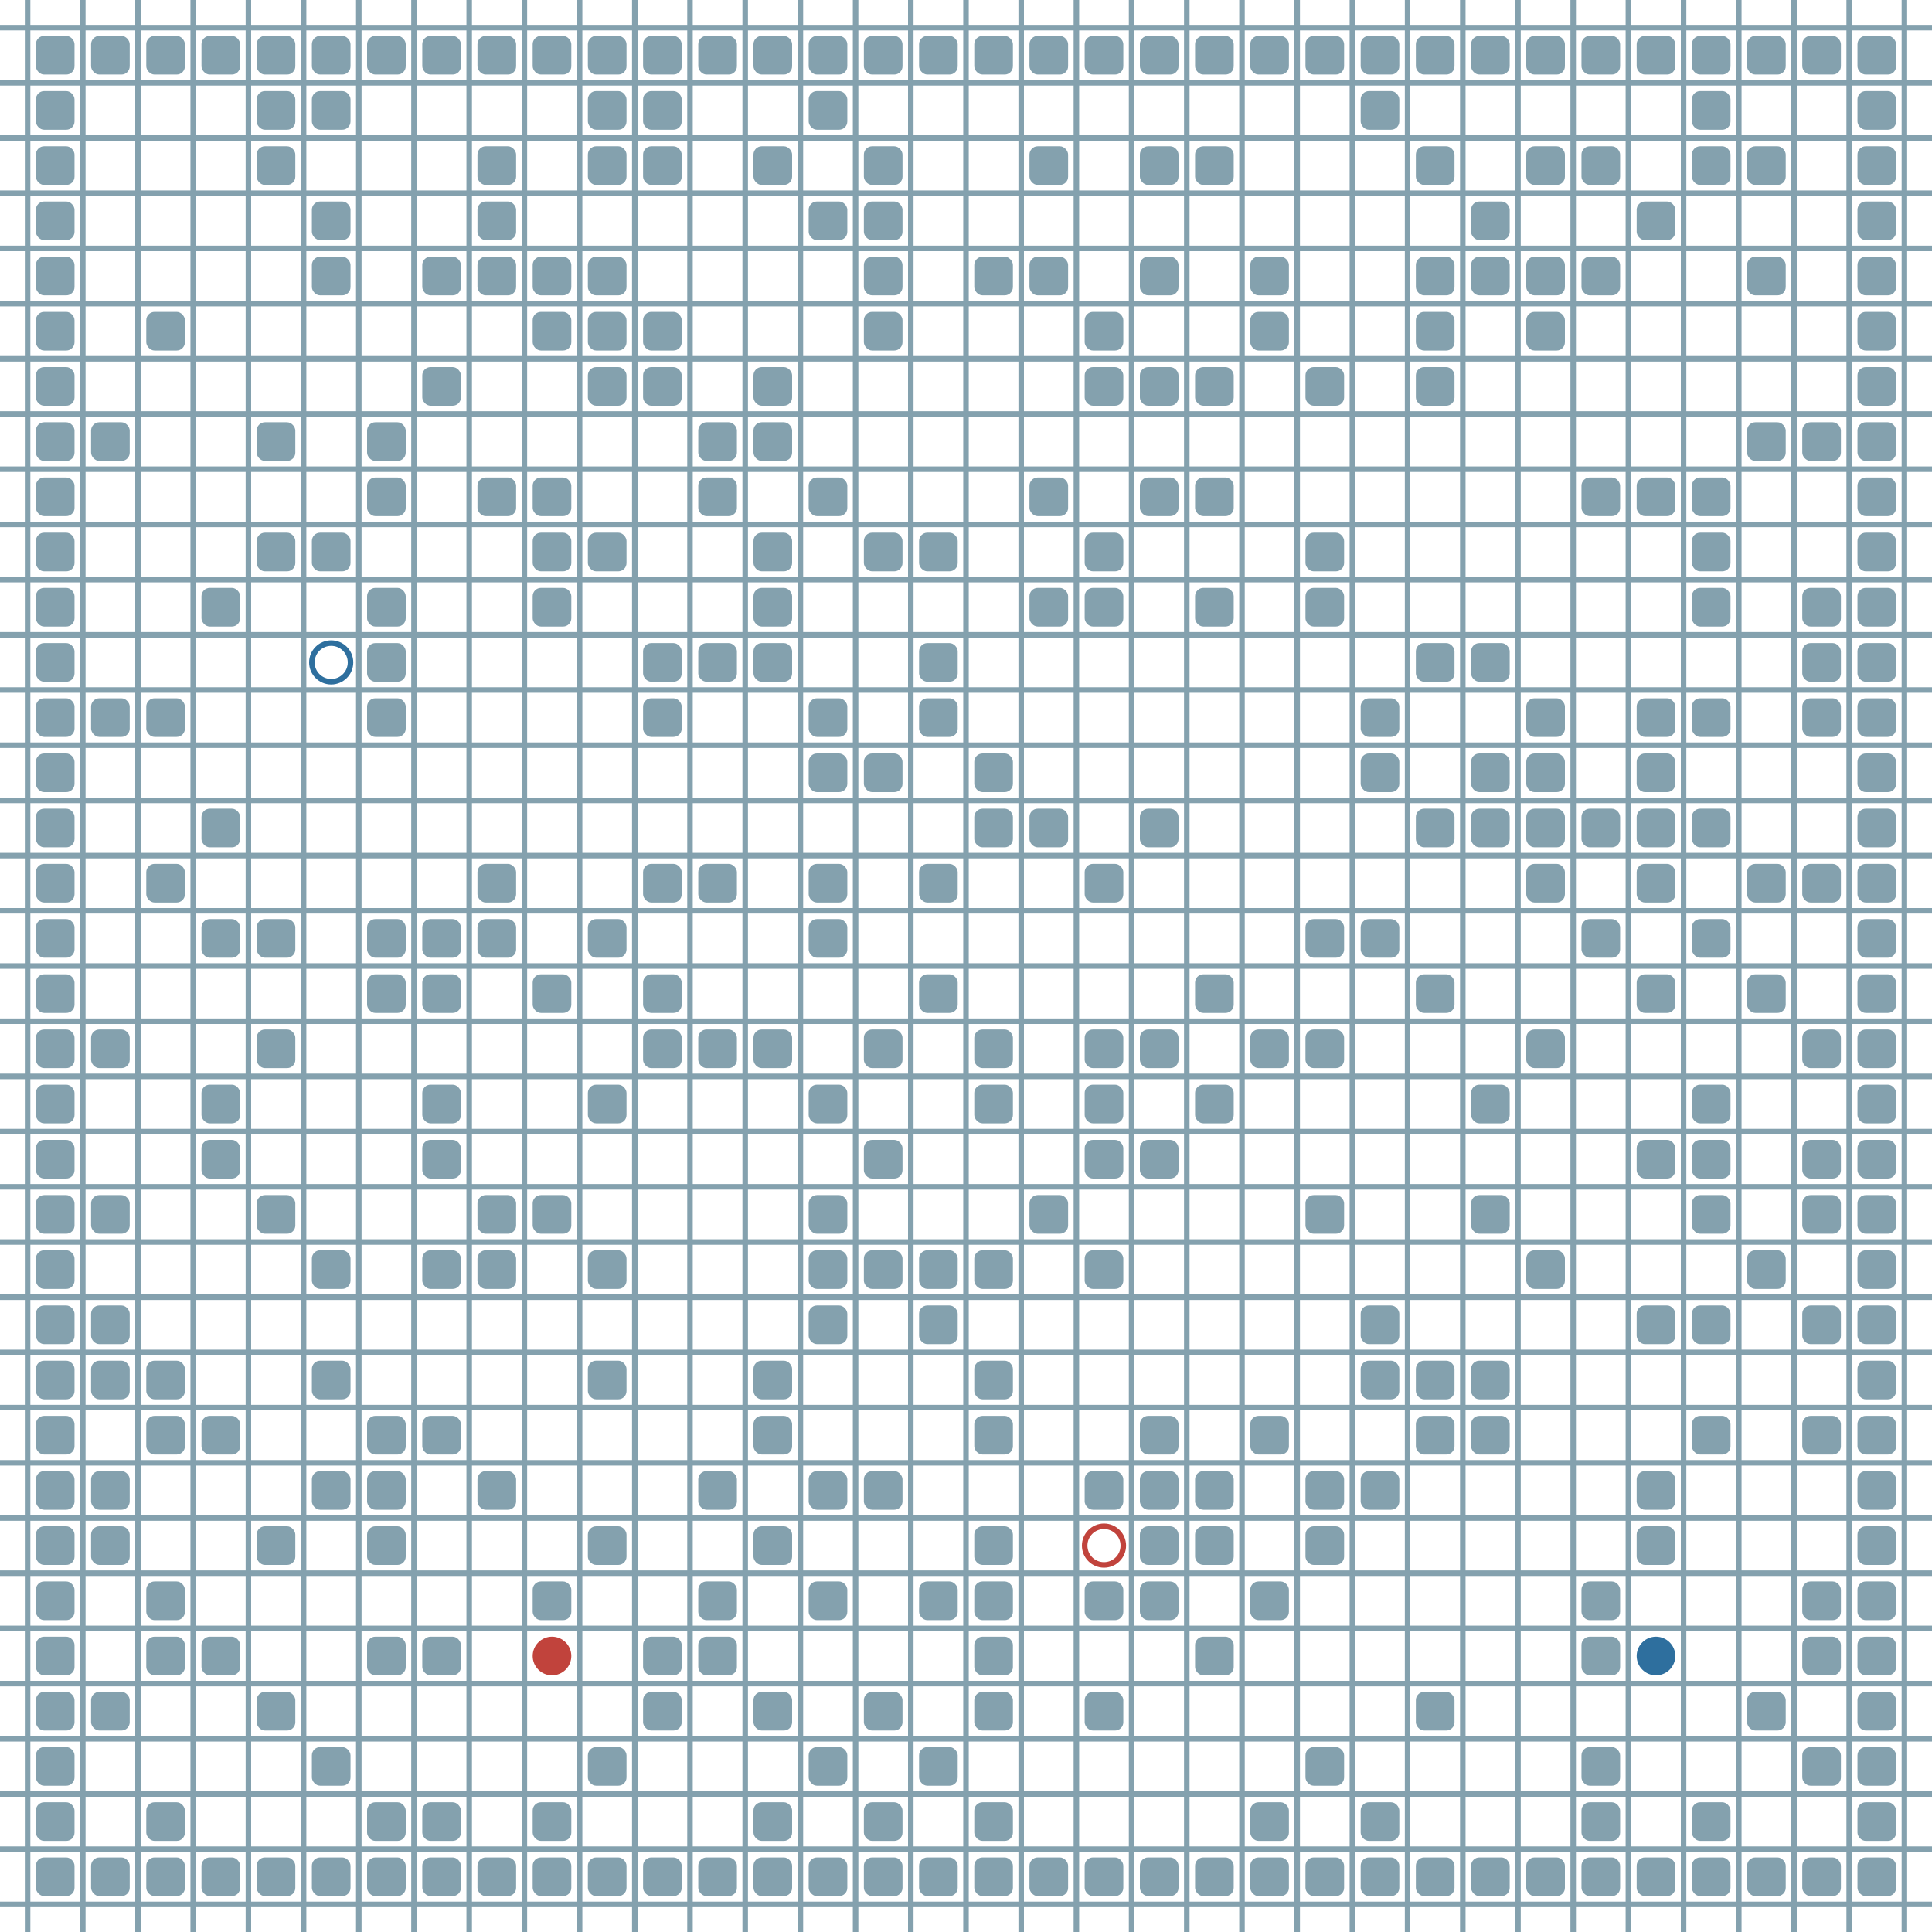 <?xml version="1.0" encoding="UTF-8"?>
        <svg xmlns="http://www.w3.org/2000/svg" xmlns:xlink="http://www.w3.org/1999/xlink"
             width="512" height="512" viewBox="0 -3500 3500 3500">
<defs>

        <rect id="obstacle" width="70" height="70" fill="#84A1AE" rx="15"/>
        <style>
        .line {stroke: #84A1AE; stroke-width: 10;}
        .agent {r: 35;}
        .target {fill: none; stroke-width: 10; r: 35;}
        </style>
        
</defs>

<line class="line" x1="-50.0" x2="-50.0" y1="0" y2="-3500" />
<line class="line" x1="50.0" x2="50.0" y1="0" y2="-3500" />
<line class="line" x1="150.0" x2="150.0" y1="0" y2="-3500" />
<line class="line" x1="250.0" x2="250.0" y1="0" y2="-3500" />
<line class="line" x1="350.0" x2="350.0" y1="0" y2="-3500" />
<line class="line" x1="450.0" x2="450.0" y1="0" y2="-3500" />
<line class="line" x1="550.0" x2="550.0" y1="0" y2="-3500" />
<line class="line" x1="650.0" x2="650.0" y1="0" y2="-3500" />
<line class="line" x1="750.0" x2="750.0" y1="0" y2="-3500" />
<line class="line" x1="850.0" x2="850.0" y1="0" y2="-3500" />
<line class="line" x1="950.0" x2="950.0" y1="0" y2="-3500" />
<line class="line" x1="1050.0" x2="1050.0" y1="0" y2="-3500" />
<line class="line" x1="1150.0" x2="1150.0" y1="0" y2="-3500" />
<line class="line" x1="1250.0" x2="1250.0" y1="0" y2="-3500" />
<line class="line" x1="1350.0" x2="1350.0" y1="0" y2="-3500" />
<line class="line" x1="1450.0" x2="1450.0" y1="0" y2="-3500" />
<line class="line" x1="1550.0" x2="1550.0" y1="0" y2="-3500" />
<line class="line" x1="1650.0" x2="1650.0" y1="0" y2="-3500" />
<line class="line" x1="1750.0" x2="1750.0" y1="0" y2="-3500" />
<line class="line" x1="1850.0" x2="1850.0" y1="0" y2="-3500" />
<line class="line" x1="1950.0" x2="1950.0" y1="0" y2="-3500" />
<line class="line" x1="2050.0" x2="2050.0" y1="0" y2="-3500" />
<line class="line" x1="2150.0" x2="2150.0" y1="0" y2="-3500" />
<line class="line" x1="2250.0" x2="2250.0" y1="0" y2="-3500" />
<line class="line" x1="2350.0" x2="2350.0" y1="0" y2="-3500" />
<line class="line" x1="2450.0" x2="2450.0" y1="0" y2="-3500" />
<line class="line" x1="2550.0" x2="2550.0" y1="0" y2="-3500" />
<line class="line" x1="2650.0" x2="2650.0" y1="0" y2="-3500" />
<line class="line" x1="2750.0" x2="2750.0" y1="0" y2="-3500" />
<line class="line" x1="2850.0" x2="2850.0" y1="0" y2="-3500" />
<line class="line" x1="2950.0" x2="2950.0" y1="0" y2="-3500" />
<line class="line" x1="3050.0" x2="3050.0" y1="0" y2="-3500" />
<line class="line" x1="3150.0" x2="3150.0" y1="0" y2="-3500" />
<line class="line" x1="3250.0" x2="3250.0" y1="0" y2="-3500" />
<line class="line" x1="3350.0" x2="3350.0" y1="0" y2="-3500" />
<line class="line" x1="3450.0" x2="3450.0" y1="0" y2="-3500" />
<line class="line" x1="0" x2="3500" y1="50.0" y2="50.0" />
<line class="line" x1="0" x2="3500" y1="-50.0" y2="-50.0" />
<line class="line" x1="0" x2="3500" y1="-150.0" y2="-150.0" />
<line class="line" x1="0" x2="3500" y1="-250.0" y2="-250.0" />
<line class="line" x1="0" x2="3500" y1="-350.0" y2="-350.0" />
<line class="line" x1="0" x2="3500" y1="-450.0" y2="-450.0" />
<line class="line" x1="0" x2="3500" y1="-550.0" y2="-550.0" />
<line class="line" x1="0" x2="3500" y1="-650.0" y2="-650.0" />
<line class="line" x1="0" x2="3500" y1="-750.0" y2="-750.0" />
<line class="line" x1="0" x2="3500" y1="-850.0" y2="-850.0" />
<line class="line" x1="0" x2="3500" y1="-950.0" y2="-950.0" />
<line class="line" x1="0" x2="3500" y1="-1050.0" y2="-1050.0" />
<line class="line" x1="0" x2="3500" y1="-1150.0" y2="-1150.0" />
<line class="line" x1="0" x2="3500" y1="-1250.0" y2="-1250.0" />
<line class="line" x1="0" x2="3500" y1="-1350.0" y2="-1350.0" />
<line class="line" x1="0" x2="3500" y1="-1450.0" y2="-1450.0" />
<line class="line" x1="0" x2="3500" y1="-1550.0" y2="-1550.0" />
<line class="line" x1="0" x2="3500" y1="-1650.0" y2="-1650.0" />
<line class="line" x1="0" x2="3500" y1="-1750.0" y2="-1750.0" />
<line class="line" x1="0" x2="3500" y1="-1850.0" y2="-1850.0" />
<line class="line" x1="0" x2="3500" y1="-1950.0" y2="-1950.0" />
<line class="line" x1="0" x2="3500" y1="-2050.0" y2="-2050.0" />
<line class="line" x1="0" x2="3500" y1="-2150.0" y2="-2150.0" />
<line class="line" x1="0" x2="3500" y1="-2250.0" y2="-2250.0" />
<line class="line" x1="0" x2="3500" y1="-2350.0" y2="-2350.0" />
<line class="line" x1="0" x2="3500" y1="-2450.0" y2="-2450.0" />
<line class="line" x1="0" x2="3500" y1="-2550.0" y2="-2550.0" />
<line class="line" x1="0" x2="3500" y1="-2650.0" y2="-2650.0" />
<line class="line" x1="0" x2="3500" y1="-2750.0" y2="-2750.0" />
<line class="line" x1="0" x2="3500" y1="-2850.0" y2="-2850.0" />
<line class="line" x1="0" x2="3500" y1="-2950.0" y2="-2950.0" />
<line class="line" x1="0" x2="3500" y1="-3050.0" y2="-3050.0" />
<line class="line" x1="0" x2="3500" y1="-3150.0" y2="-3150.0" />
<line class="line" x1="0" x2="3500" y1="-3250.0" y2="-3250.0" />
<line class="line" x1="0" x2="3500" y1="-3350.0" y2="-3350.0" />
<line class="line" x1="0" x2="3500" y1="-3450.0" y2="-3450.0" />
<use href="#obstacle" x="65" y="-135" />
<use href="#obstacle" x="65" y="-235" />
<use href="#obstacle" x="65" y="-335" />
<use href="#obstacle" x="65" y="-435" />
<use href="#obstacle" x="65" y="-535" />
<use href="#obstacle" x="65" y="-635" />
<use href="#obstacle" x="65" y="-735" />
<use href="#obstacle" x="65" y="-835" />
<use href="#obstacle" x="65" y="-935" />
<use href="#obstacle" x="65" y="-1035" />
<use href="#obstacle" x="65" y="-1135" />
<use href="#obstacle" x="65" y="-1235" />
<use href="#obstacle" x="65" y="-1335" />
<use href="#obstacle" x="65" y="-1435" />
<use href="#obstacle" x="65" y="-1535" />
<use href="#obstacle" x="65" y="-1635" />
<use href="#obstacle" x="65" y="-1735" />
<use href="#obstacle" x="65" y="-1835" />
<use href="#obstacle" x="65" y="-1935" />
<use href="#obstacle" x="65" y="-2035" />
<use href="#obstacle" x="65" y="-2135" />
<use href="#obstacle" x="65" y="-2235" />
<use href="#obstacle" x="65" y="-2335" />
<use href="#obstacle" x="65" y="-2435" />
<use href="#obstacle" x="65" y="-2535" />
<use href="#obstacle" x="65" y="-2635" />
<use href="#obstacle" x="65" y="-2735" />
<use href="#obstacle" x="65" y="-2835" />
<use href="#obstacle" x="65" y="-2935" />
<use href="#obstacle" x="65" y="-3035" />
<use href="#obstacle" x="65" y="-3135" />
<use href="#obstacle" x="65" y="-3235" />
<use href="#obstacle" x="65" y="-3335" />
<use href="#obstacle" x="65" y="-3435" />
<use href="#obstacle" x="165" y="-135" />
<use href="#obstacle" x="165" y="-435" />
<use href="#obstacle" x="165" y="-735" />
<use href="#obstacle" x="165" y="-835" />
<use href="#obstacle" x="165" y="-1035" />
<use href="#obstacle" x="165" y="-1135" />
<use href="#obstacle" x="165" y="-1335" />
<use href="#obstacle" x="165" y="-1635" />
<use href="#obstacle" x="165" y="-2235" />
<use href="#obstacle" x="165" y="-2735" />
<use href="#obstacle" x="165" y="-3435" />
<use href="#obstacle" x="265" y="-135" />
<use href="#obstacle" x="265" y="-235" />
<use href="#obstacle" x="265" y="-535" />
<use href="#obstacle" x="265" y="-635" />
<use href="#obstacle" x="265" y="-935" />
<use href="#obstacle" x="265" y="-1035" />
<use href="#obstacle" x="265" y="-1935" />
<use href="#obstacle" x="265" y="-2235" />
<use href="#obstacle" x="265" y="-2935" />
<use href="#obstacle" x="265" y="-3435" />
<use href="#obstacle" x="365" y="-135" />
<use href="#obstacle" x="365" y="-535" />
<use href="#obstacle" x="365" y="-935" />
<use href="#obstacle" x="365" y="-1435" />
<use href="#obstacle" x="365" y="-1535" />
<use href="#obstacle" x="365" y="-1835" />
<use href="#obstacle" x="365" y="-2035" />
<use href="#obstacle" x="365" y="-2435" />
<use href="#obstacle" x="365" y="-3435" />
<use href="#obstacle" x="465" y="-135" />
<use href="#obstacle" x="465" y="-435" />
<use href="#obstacle" x="465" y="-735" />
<use href="#obstacle" x="465" y="-1335" />
<use href="#obstacle" x="465" y="-1635" />
<use href="#obstacle" x="465" y="-1835" />
<use href="#obstacle" x="465" y="-2535" />
<use href="#obstacle" x="465" y="-2735" />
<use href="#obstacle" x="465" y="-3235" />
<use href="#obstacle" x="465" y="-3335" />
<use href="#obstacle" x="465" y="-3435" />
<use href="#obstacle" x="565" y="-135" />
<use href="#obstacle" x="565" y="-335" />
<use href="#obstacle" x="565" y="-835" />
<use href="#obstacle" x="565" y="-1035" />
<use href="#obstacle" x="565" y="-1235" />
<use href="#obstacle" x="565" y="-2535" />
<use href="#obstacle" x="565" y="-3035" />
<use href="#obstacle" x="565" y="-3135" />
<use href="#obstacle" x="565" y="-3335" />
<use href="#obstacle" x="565" y="-3435" />
<use href="#obstacle" x="665" y="-135" />
<use href="#obstacle" x="665" y="-235" />
<use href="#obstacle" x="665" y="-535" />
<use href="#obstacle" x="665" y="-735" />
<use href="#obstacle" x="665" y="-835" />
<use href="#obstacle" x="665" y="-935" />
<use href="#obstacle" x="665" y="-1735" />
<use href="#obstacle" x="665" y="-1835" />
<use href="#obstacle" x="665" y="-2235" />
<use href="#obstacle" x="665" y="-2335" />
<use href="#obstacle" x="665" y="-2435" />
<use href="#obstacle" x="665" y="-2635" />
<use href="#obstacle" x="665" y="-2735" />
<use href="#obstacle" x="665" y="-3435" />
<use href="#obstacle" x="765" y="-135" />
<use href="#obstacle" x="765" y="-235" />
<use href="#obstacle" x="765" y="-535" />
<use href="#obstacle" x="765" y="-935" />
<use href="#obstacle" x="765" y="-1235" />
<use href="#obstacle" x="765" y="-1435" />
<use href="#obstacle" x="765" y="-1535" />
<use href="#obstacle" x="765" y="-1735" />
<use href="#obstacle" x="765" y="-1835" />
<use href="#obstacle" x="765" y="-2835" />
<use href="#obstacle" x="765" y="-3035" />
<use href="#obstacle" x="765" y="-3435" />
<use href="#obstacle" x="865" y="-135" />
<use href="#obstacle" x="865" y="-835" />
<use href="#obstacle" x="865" y="-1235" />
<use href="#obstacle" x="865" y="-1335" />
<use href="#obstacle" x="865" y="-1835" />
<use href="#obstacle" x="865" y="-1935" />
<use href="#obstacle" x="865" y="-2635" />
<use href="#obstacle" x="865" y="-3035" />
<use href="#obstacle" x="865" y="-3135" />
<use href="#obstacle" x="865" y="-3235" />
<use href="#obstacle" x="865" y="-3435" />
<use href="#obstacle" x="965" y="-135" />
<use href="#obstacle" x="965" y="-235" />
<use href="#obstacle" x="965" y="-635" />
<use href="#obstacle" x="965" y="-1335" />
<use href="#obstacle" x="965" y="-1735" />
<use href="#obstacle" x="965" y="-2435" />
<use href="#obstacle" x="965" y="-2535" />
<use href="#obstacle" x="965" y="-2635" />
<use href="#obstacle" x="965" y="-2935" />
<use href="#obstacle" x="965" y="-3035" />
<use href="#obstacle" x="965" y="-3435" />
<use href="#obstacle" x="1065" y="-135" />
<use href="#obstacle" x="1065" y="-335" />
<use href="#obstacle" x="1065" y="-735" />
<use href="#obstacle" x="1065" y="-1035" />
<use href="#obstacle" x="1065" y="-1235" />
<use href="#obstacle" x="1065" y="-1535" />
<use href="#obstacle" x="1065" y="-1835" />
<use href="#obstacle" x="1065" y="-2535" />
<use href="#obstacle" x="1065" y="-2835" />
<use href="#obstacle" x="1065" y="-2935" />
<use href="#obstacle" x="1065" y="-3035" />
<use href="#obstacle" x="1065" y="-3235" />
<use href="#obstacle" x="1065" y="-3335" />
<use href="#obstacle" x="1065" y="-3435" />
<use href="#obstacle" x="1165" y="-135" />
<use href="#obstacle" x="1165" y="-435" />
<use href="#obstacle" x="1165" y="-535" />
<use href="#obstacle" x="1165" y="-1635" />
<use href="#obstacle" x="1165" y="-1735" />
<use href="#obstacle" x="1165" y="-1935" />
<use href="#obstacle" x="1165" y="-2235" />
<use href="#obstacle" x="1165" y="-2335" />
<use href="#obstacle" x="1165" y="-2835" />
<use href="#obstacle" x="1165" y="-2935" />
<use href="#obstacle" x="1165" y="-3235" />
<use href="#obstacle" x="1165" y="-3335" />
<use href="#obstacle" x="1165" y="-3435" />
<use href="#obstacle" x="1265" y="-135" />
<use href="#obstacle" x="1265" y="-535" />
<use href="#obstacle" x="1265" y="-635" />
<use href="#obstacle" x="1265" y="-835" />
<use href="#obstacle" x="1265" y="-1635" />
<use href="#obstacle" x="1265" y="-1935" />
<use href="#obstacle" x="1265" y="-2335" />
<use href="#obstacle" x="1265" y="-2635" />
<use href="#obstacle" x="1265" y="-2735" />
<use href="#obstacle" x="1265" y="-3435" />
<use href="#obstacle" x="1365" y="-135" />
<use href="#obstacle" x="1365" y="-235" />
<use href="#obstacle" x="1365" y="-435" />
<use href="#obstacle" x="1365" y="-735" />
<use href="#obstacle" x="1365" y="-935" />
<use href="#obstacle" x="1365" y="-1035" />
<use href="#obstacle" x="1365" y="-1635" />
<use href="#obstacle" x="1365" y="-2335" />
<use href="#obstacle" x="1365" y="-2435" />
<use href="#obstacle" x="1365" y="-2535" />
<use href="#obstacle" x="1365" y="-2735" />
<use href="#obstacle" x="1365" y="-2835" />
<use href="#obstacle" x="1365" y="-3235" />
<use href="#obstacle" x="1365" y="-3435" />
<use href="#obstacle" x="1465" y="-135" />
<use href="#obstacle" x="1465" y="-335" />
<use href="#obstacle" x="1465" y="-635" />
<use href="#obstacle" x="1465" y="-835" />
<use href="#obstacle" x="1465" y="-1135" />
<use href="#obstacle" x="1465" y="-1235" />
<use href="#obstacle" x="1465" y="-1335" />
<use href="#obstacle" x="1465" y="-1535" />
<use href="#obstacle" x="1465" y="-1835" />
<use href="#obstacle" x="1465" y="-1935" />
<use href="#obstacle" x="1465" y="-2135" />
<use href="#obstacle" x="1465" y="-2235" />
<use href="#obstacle" x="1465" y="-2635" />
<use href="#obstacle" x="1465" y="-3135" />
<use href="#obstacle" x="1465" y="-3335" />
<use href="#obstacle" x="1465" y="-3435" />
<use href="#obstacle" x="1565" y="-135" />
<use href="#obstacle" x="1565" y="-235" />
<use href="#obstacle" x="1565" y="-435" />
<use href="#obstacle" x="1565" y="-835" />
<use href="#obstacle" x="1565" y="-1235" />
<use href="#obstacle" x="1565" y="-1435" />
<use href="#obstacle" x="1565" y="-1635" />
<use href="#obstacle" x="1565" y="-2135" />
<use href="#obstacle" x="1565" y="-2535" />
<use href="#obstacle" x="1565" y="-2935" />
<use href="#obstacle" x="1565" y="-3035" />
<use href="#obstacle" x="1565" y="-3135" />
<use href="#obstacle" x="1565" y="-3235" />
<use href="#obstacle" x="1565" y="-3435" />
<use href="#obstacle" x="1665" y="-135" />
<use href="#obstacle" x="1665" y="-335" />
<use href="#obstacle" x="1665" y="-635" />
<use href="#obstacle" x="1665" y="-1135" />
<use href="#obstacle" x="1665" y="-1235" />
<use href="#obstacle" x="1665" y="-1735" />
<use href="#obstacle" x="1665" y="-1935" />
<use href="#obstacle" x="1665" y="-2235" />
<use href="#obstacle" x="1665" y="-2335" />
<use href="#obstacle" x="1665" y="-2535" />
<use href="#obstacle" x="1665" y="-3435" />
<use href="#obstacle" x="1765" y="-135" />
<use href="#obstacle" x="1765" y="-235" />
<use href="#obstacle" x="1765" y="-435" />
<use href="#obstacle" x="1765" y="-535" />
<use href="#obstacle" x="1765" y="-635" />
<use href="#obstacle" x="1765" y="-735" />
<use href="#obstacle" x="1765" y="-935" />
<use href="#obstacle" x="1765" y="-1035" />
<use href="#obstacle" x="1765" y="-1235" />
<use href="#obstacle" x="1765" y="-1535" />
<use href="#obstacle" x="1765" y="-1635" />
<use href="#obstacle" x="1765" y="-2035" />
<use href="#obstacle" x="1765" y="-2135" />
<use href="#obstacle" x="1765" y="-3035" />
<use href="#obstacle" x="1765" y="-3435" />
<use href="#obstacle" x="1865" y="-135" />
<use href="#obstacle" x="1865" y="-1335" />
<use href="#obstacle" x="1865" y="-2035" />
<use href="#obstacle" x="1865" y="-2435" />
<use href="#obstacle" x="1865" y="-2635" />
<use href="#obstacle" x="1865" y="-3035" />
<use href="#obstacle" x="1865" y="-3235" />
<use href="#obstacle" x="1865" y="-3435" />
<use href="#obstacle" x="1965" y="-135" />
<use href="#obstacle" x="1965" y="-435" />
<use href="#obstacle" x="1965" y="-635" />
<use href="#obstacle" x="1965" y="-835" />
<use href="#obstacle" x="1965" y="-1235" />
<use href="#obstacle" x="1965" y="-1435" />
<use href="#obstacle" x="1965" y="-1535" />
<use href="#obstacle" x="1965" y="-1635" />
<use href="#obstacle" x="1965" y="-1935" />
<use href="#obstacle" x="1965" y="-2435" />
<use href="#obstacle" x="1965" y="-2535" />
<use href="#obstacle" x="1965" y="-2835" />
<use href="#obstacle" x="1965" y="-2935" />
<use href="#obstacle" x="1965" y="-3435" />
<use href="#obstacle" x="2065" y="-135" />
<use href="#obstacle" x="2065" y="-635" />
<use href="#obstacle" x="2065" y="-735" />
<use href="#obstacle" x="2065" y="-835" />
<use href="#obstacle" x="2065" y="-935" />
<use href="#obstacle" x="2065" y="-1435" />
<use href="#obstacle" x="2065" y="-1635" />
<use href="#obstacle" x="2065" y="-2035" />
<use href="#obstacle" x="2065" y="-2635" />
<use href="#obstacle" x="2065" y="-2835" />
<use href="#obstacle" x="2065" y="-3035" />
<use href="#obstacle" x="2065" y="-3235" />
<use href="#obstacle" x="2065" y="-3435" />
<use href="#obstacle" x="2165" y="-135" />
<use href="#obstacle" x="2165" y="-535" />
<use href="#obstacle" x="2165" y="-735" />
<use href="#obstacle" x="2165" y="-835" />
<use href="#obstacle" x="2165" y="-1535" />
<use href="#obstacle" x="2165" y="-1735" />
<use href="#obstacle" x="2165" y="-2435" />
<use href="#obstacle" x="2165" y="-2635" />
<use href="#obstacle" x="2165" y="-2835" />
<use href="#obstacle" x="2165" y="-3235" />
<use href="#obstacle" x="2165" y="-3435" />
<use href="#obstacle" x="2265" y="-135" />
<use href="#obstacle" x="2265" y="-235" />
<use href="#obstacle" x="2265" y="-635" />
<use href="#obstacle" x="2265" y="-935" />
<use href="#obstacle" x="2265" y="-1635" />
<use href="#obstacle" x="2265" y="-2935" />
<use href="#obstacle" x="2265" y="-3035" />
<use href="#obstacle" x="2265" y="-3435" />
<use href="#obstacle" x="2365" y="-135" />
<use href="#obstacle" x="2365" y="-335" />
<use href="#obstacle" x="2365" y="-735" />
<use href="#obstacle" x="2365" y="-835" />
<use href="#obstacle" x="2365" y="-1335" />
<use href="#obstacle" x="2365" y="-1635" />
<use href="#obstacle" x="2365" y="-1835" />
<use href="#obstacle" x="2365" y="-2435" />
<use href="#obstacle" x="2365" y="-2535" />
<use href="#obstacle" x="2365" y="-2835" />
<use href="#obstacle" x="2365" y="-3435" />
<use href="#obstacle" x="2465" y="-135" />
<use href="#obstacle" x="2465" y="-235" />
<use href="#obstacle" x="2465" y="-835" />
<use href="#obstacle" x="2465" y="-1035" />
<use href="#obstacle" x="2465" y="-1135" />
<use href="#obstacle" x="2465" y="-1835" />
<use href="#obstacle" x="2465" y="-2135" />
<use href="#obstacle" x="2465" y="-2235" />
<use href="#obstacle" x="2465" y="-3335" />
<use href="#obstacle" x="2465" y="-3435" />
<use href="#obstacle" x="2565" y="-135" />
<use href="#obstacle" x="2565" y="-435" />
<use href="#obstacle" x="2565" y="-935" />
<use href="#obstacle" x="2565" y="-1035" />
<use href="#obstacle" x="2565" y="-1735" />
<use href="#obstacle" x="2565" y="-2035" />
<use href="#obstacle" x="2565" y="-2335" />
<use href="#obstacle" x="2565" y="-2835" />
<use href="#obstacle" x="2565" y="-2935" />
<use href="#obstacle" x="2565" y="-3035" />
<use href="#obstacle" x="2565" y="-3235" />
<use href="#obstacle" x="2565" y="-3435" />
<use href="#obstacle" x="2665" y="-135" />
<use href="#obstacle" x="2665" y="-935" />
<use href="#obstacle" x="2665" y="-1035" />
<use href="#obstacle" x="2665" y="-1335" />
<use href="#obstacle" x="2665" y="-1535" />
<use href="#obstacle" x="2665" y="-2035" />
<use href="#obstacle" x="2665" y="-2135" />
<use href="#obstacle" x="2665" y="-2335" />
<use href="#obstacle" x="2665" y="-3035" />
<use href="#obstacle" x="2665" y="-3135" />
<use href="#obstacle" x="2665" y="-3435" />
<use href="#obstacle" x="2765" y="-135" />
<use href="#obstacle" x="2765" y="-1235" />
<use href="#obstacle" x="2765" y="-1635" />
<use href="#obstacle" x="2765" y="-1935" />
<use href="#obstacle" x="2765" y="-2035" />
<use href="#obstacle" x="2765" y="-2135" />
<use href="#obstacle" x="2765" y="-2235" />
<use href="#obstacle" x="2765" y="-2935" />
<use href="#obstacle" x="2765" y="-3035" />
<use href="#obstacle" x="2765" y="-3235" />
<use href="#obstacle" x="2765" y="-3435" />
<use href="#obstacle" x="2865" y="-135" />
<use href="#obstacle" x="2865" y="-235" />
<use href="#obstacle" x="2865" y="-335" />
<use href="#obstacle" x="2865" y="-535" />
<use href="#obstacle" x="2865" y="-635" />
<use href="#obstacle" x="2865" y="-1835" />
<use href="#obstacle" x="2865" y="-2035" />
<use href="#obstacle" x="2865" y="-2635" />
<use href="#obstacle" x="2865" y="-3035" />
<use href="#obstacle" x="2865" y="-3235" />
<use href="#obstacle" x="2865" y="-3435" />
<use href="#obstacle" x="2965" y="-135" />
<use href="#obstacle" x="2965" y="-735" />
<use href="#obstacle" x="2965" y="-835" />
<use href="#obstacle" x="2965" y="-1135" />
<use href="#obstacle" x="2965" y="-1435" />
<use href="#obstacle" x="2965" y="-1735" />
<use href="#obstacle" x="2965" y="-1935" />
<use href="#obstacle" x="2965" y="-2035" />
<use href="#obstacle" x="2965" y="-2135" />
<use href="#obstacle" x="2965" y="-2235" />
<use href="#obstacle" x="2965" y="-2635" />
<use href="#obstacle" x="2965" y="-3135" />
<use href="#obstacle" x="2965" y="-3435" />
<use href="#obstacle" x="3065" y="-135" />
<use href="#obstacle" x="3065" y="-235" />
<use href="#obstacle" x="3065" y="-935" />
<use href="#obstacle" x="3065" y="-1135" />
<use href="#obstacle" x="3065" y="-1335" />
<use href="#obstacle" x="3065" y="-1435" />
<use href="#obstacle" x="3065" y="-1535" />
<use href="#obstacle" x="3065" y="-1835" />
<use href="#obstacle" x="3065" y="-2035" />
<use href="#obstacle" x="3065" y="-2235" />
<use href="#obstacle" x="3065" y="-2435" />
<use href="#obstacle" x="3065" y="-2535" />
<use href="#obstacle" x="3065" y="-2635" />
<use href="#obstacle" x="3065" y="-3235" />
<use href="#obstacle" x="3065" y="-3335" />
<use href="#obstacle" x="3065" y="-3435" />
<use href="#obstacle" x="3165" y="-135" />
<use href="#obstacle" x="3165" y="-435" />
<use href="#obstacle" x="3165" y="-1235" />
<use href="#obstacle" x="3165" y="-1735" />
<use href="#obstacle" x="3165" y="-1935" />
<use href="#obstacle" x="3165" y="-2735" />
<use href="#obstacle" x="3165" y="-3035" />
<use href="#obstacle" x="3165" y="-3235" />
<use href="#obstacle" x="3165" y="-3435" />
<use href="#obstacle" x="3265" y="-135" />
<use href="#obstacle" x="3265" y="-335" />
<use href="#obstacle" x="3265" y="-535" />
<use href="#obstacle" x="3265" y="-635" />
<use href="#obstacle" x="3265" y="-935" />
<use href="#obstacle" x="3265" y="-1135" />
<use href="#obstacle" x="3265" y="-1335" />
<use href="#obstacle" x="3265" y="-1435" />
<use href="#obstacle" x="3265" y="-1635" />
<use href="#obstacle" x="3265" y="-1935" />
<use href="#obstacle" x="3265" y="-2235" />
<use href="#obstacle" x="3265" y="-2335" />
<use href="#obstacle" x="3265" y="-2435" />
<use href="#obstacle" x="3265" y="-2735" />
<use href="#obstacle" x="3265" y="-3435" />
<use href="#obstacle" x="3365" y="-135" />
<use href="#obstacle" x="3365" y="-235" />
<use href="#obstacle" x="3365" y="-335" />
<use href="#obstacle" x="3365" y="-435" />
<use href="#obstacle" x="3365" y="-535" />
<use href="#obstacle" x="3365" y="-635" />
<use href="#obstacle" x="3365" y="-735" />
<use href="#obstacle" x="3365" y="-835" />
<use href="#obstacle" x="3365" y="-935" />
<use href="#obstacle" x="3365" y="-1035" />
<use href="#obstacle" x="3365" y="-1135" />
<use href="#obstacle" x="3365" y="-1235" />
<use href="#obstacle" x="3365" y="-1335" />
<use href="#obstacle" x="3365" y="-1435" />
<use href="#obstacle" x="3365" y="-1535" />
<use href="#obstacle" x="3365" y="-1635" />
<use href="#obstacle" x="3365" y="-1735" />
<use href="#obstacle" x="3365" y="-1835" />
<use href="#obstacle" x="3365" y="-1935" />
<use href="#obstacle" x="3365" y="-2035" />
<use href="#obstacle" x="3365" y="-2135" />
<use href="#obstacle" x="3365" y="-2235" />
<use href="#obstacle" x="3365" y="-2335" />
<use href="#obstacle" x="3365" y="-2435" />
<use href="#obstacle" x="3365" y="-2535" />
<use href="#obstacle" x="3365" y="-2635" />
<use href="#obstacle" x="3365" y="-2735" />
<use href="#obstacle" x="3365" y="-2835" />
<use href="#obstacle" x="3365" y="-2935" />
<use href="#obstacle" x="3365" y="-3035" />
<use href="#obstacle" x="3365" y="-3135" />
<use href="#obstacle" x="3365" y="-3235" />
<use href="#obstacle" x="3365" y="-3335" />
<use href="#obstacle" x="3365" y="-3435" />
<circle class="agent" cx="1000" cy="-500" fill="#c1433c" r="35"> <animate attributeName="cy" dur="40.25s" keyTimes="0.0;0.006;0.012;0.019;0.025;0.031;0.056;0.062;0.068;0.074;0.08;0.086;0.093;0.099;0.105;0.111;0.117;0.123;0.13;0.136;0.142;0.148;0.154;0.16;0.167;0.173;0.179;0.185;0.191;0.198;0.204;0.21;0.216;0.222;0.228;0.235;0.241;0.247;0.253;0.259;0.265;0.272;0.278;0.284;0.29;0.296;0.302;0.309;0.315;0.321;0.327;0.333;0.34;0.346;0.352;0.358;0.364;0.37;0.377;0.383;0.389;0.395;0.401;0.407;0.414;0.42;0.426;0.432;0.438;0.444;0.451;0.457;0.463;0.469;0.475;0.481;0.488;0.494;0.5;0.506;0.512;0.519;0.525;0.531;0.537;0.543;0.549;0.556;0.562;0.568;0.574;0.58;0.586;0.593;0.599;0.605;0.611;0.617;0.623;0.63;0.636;0.642;0.648;0.654;0.66;0.667;0.673;0.679;0.685;0.691;0.698;0.704;0.71;0.716;0.722;0.728;0.735;0.741;0.747;0.753;0.759;0.765;0.772;0.778;0.784;0.79;0.796;0.802;0.809;0.815;0.821;0.827;0.833;0.84;0.846;0.852;0.858;0.864;0.87;0.877;0.883;0.889;0.895;0.901;0.907;0.914;0.92;0.926;0.932;0.938;0.944;0.951;0.957;0.963;0.969;0.975;0.981;0.988;0.994;1.0" repeatCount="indefinite" values="-500;-500;-500;-600;-600;-700;-700;-800;-900;-800;-900;-800;-900;-800;-900;-800;-900;-800;-900;-800;-900;-800;-900;-800;-900;-800;-900;-800;-900;-800;-900;-800;-900;-800;-900;-800;-900;-800;-900;-800;-900;-800;-900;-800;-900;-800;-900;-800;-900;-800;-900;-800;-900;-800;-900;-800;-900;-800;-900;-800;-900;-800;-900;-800;-900;-800;-900;-800;-900;-800;-900;-800;-900;-800;-900;-800;-900;-800;-900;-800;-900;-800;-900;-800;-900;-800;-900;-800;-900;-800;-900;-800;-900;-800;-900;-800;-900;-800;-900;-800;-900;-800;-900;-800;-900;-800;-900;-800;-900;-800;-900;-800;-900;-800;-900;-800;-900;-800;-900;-800;-900;-800;-900;-800;-900;-800;-900;-800;-900;-800;-900;-800;-900;-800;-900;-800;-900;-800;-900;-800;-900;-800;-900;-800;-900;-800;-900;-800;-900;-800;-900;-800;-900;-800;-900;-800;-900;-800;-900;-900"/>
<animate attributeName="cx" dur="40.25s" keyTimes="0.0;0.006;0.012;0.019;0.025;0.031;0.037;0.049;0.056;1.0" repeatCount="indefinite" values="1000;1000;1100;1100;1200;1200;1300;1300;1200;1200"/>
<animate attributeName="visibility" dur="40.25s" keyTimes="0.0;0.006;1.0" repeatCount="indefinite" values="visible;visible;visible"/> </circle>
<circle class="agent" cx="3000" cy="-500" fill="#2e6f9e" r="35"> <animate attributeName="cy" dur="40.25s" keyTimes="0.0;0.006;0.012;0.025;0.031;0.037;0.043;0.049;0.056;0.062;0.068;0.08;0.086;0.093;0.099;0.105;0.111;0.117;0.123;0.136;0.142;0.185;0.191;0.198;0.259;0.265;0.272;0.278;1.0" repeatCount="indefinite" values="-500;-500;-400;-400;-500;-600;-700;-800;-900;-1000;-1100;-1100;-1200;-1300;-1400;-1500;-1500;-1600;-1700;-1700;-1800;-1800;-1900;-2000;-2000;-2100;-2200;-2300;-2300"/>
<animate attributeName="cx" dur="40.25s" keyTimes="0.0;0.006;0.012;0.019;0.025;0.068;0.074;0.08;0.105;0.111;0.123;0.13;0.136;0.142;0.148;0.154;0.16;0.167;0.173;0.179;0.185;0.198;0.204;0.21;0.216;0.222;0.228;0.235;0.241;0.247;0.253;0.259;1.0" repeatCount="indefinite" values="3000;3000;3000;2900;2800;2800;2700;2600;2600;2500;2500;2400;2300;2300;2200;2100;2000;1900;1800;1700;1600;1600;1500;1400;1300;1200;1100;1000;900;800;700;600;600"/>
<animate attributeName="visibility" dur="40.25s" keyTimes="0.0;0.006;1.0" repeatCount="indefinite" values="visible;visible;visible"/> </circle>
<circle class="target" cx="2000" cy="-700" r="35" stroke="#c1433c"> <animate attributeName="visibility" dur="40.25s" keyTimes="0.0;0.006;1.0" repeatCount="indefinite" values="visible;visible;visible"/> </circle>
<circle class="target" cx="600" cy="-2300" r="35" stroke="#2e6f9e"> <animate attributeName="visibility" dur="40.25s" keyTimes="0.0;0.006;1.0" repeatCount="indefinite" values="visible;visible;visible"/> </circle>
</svg>